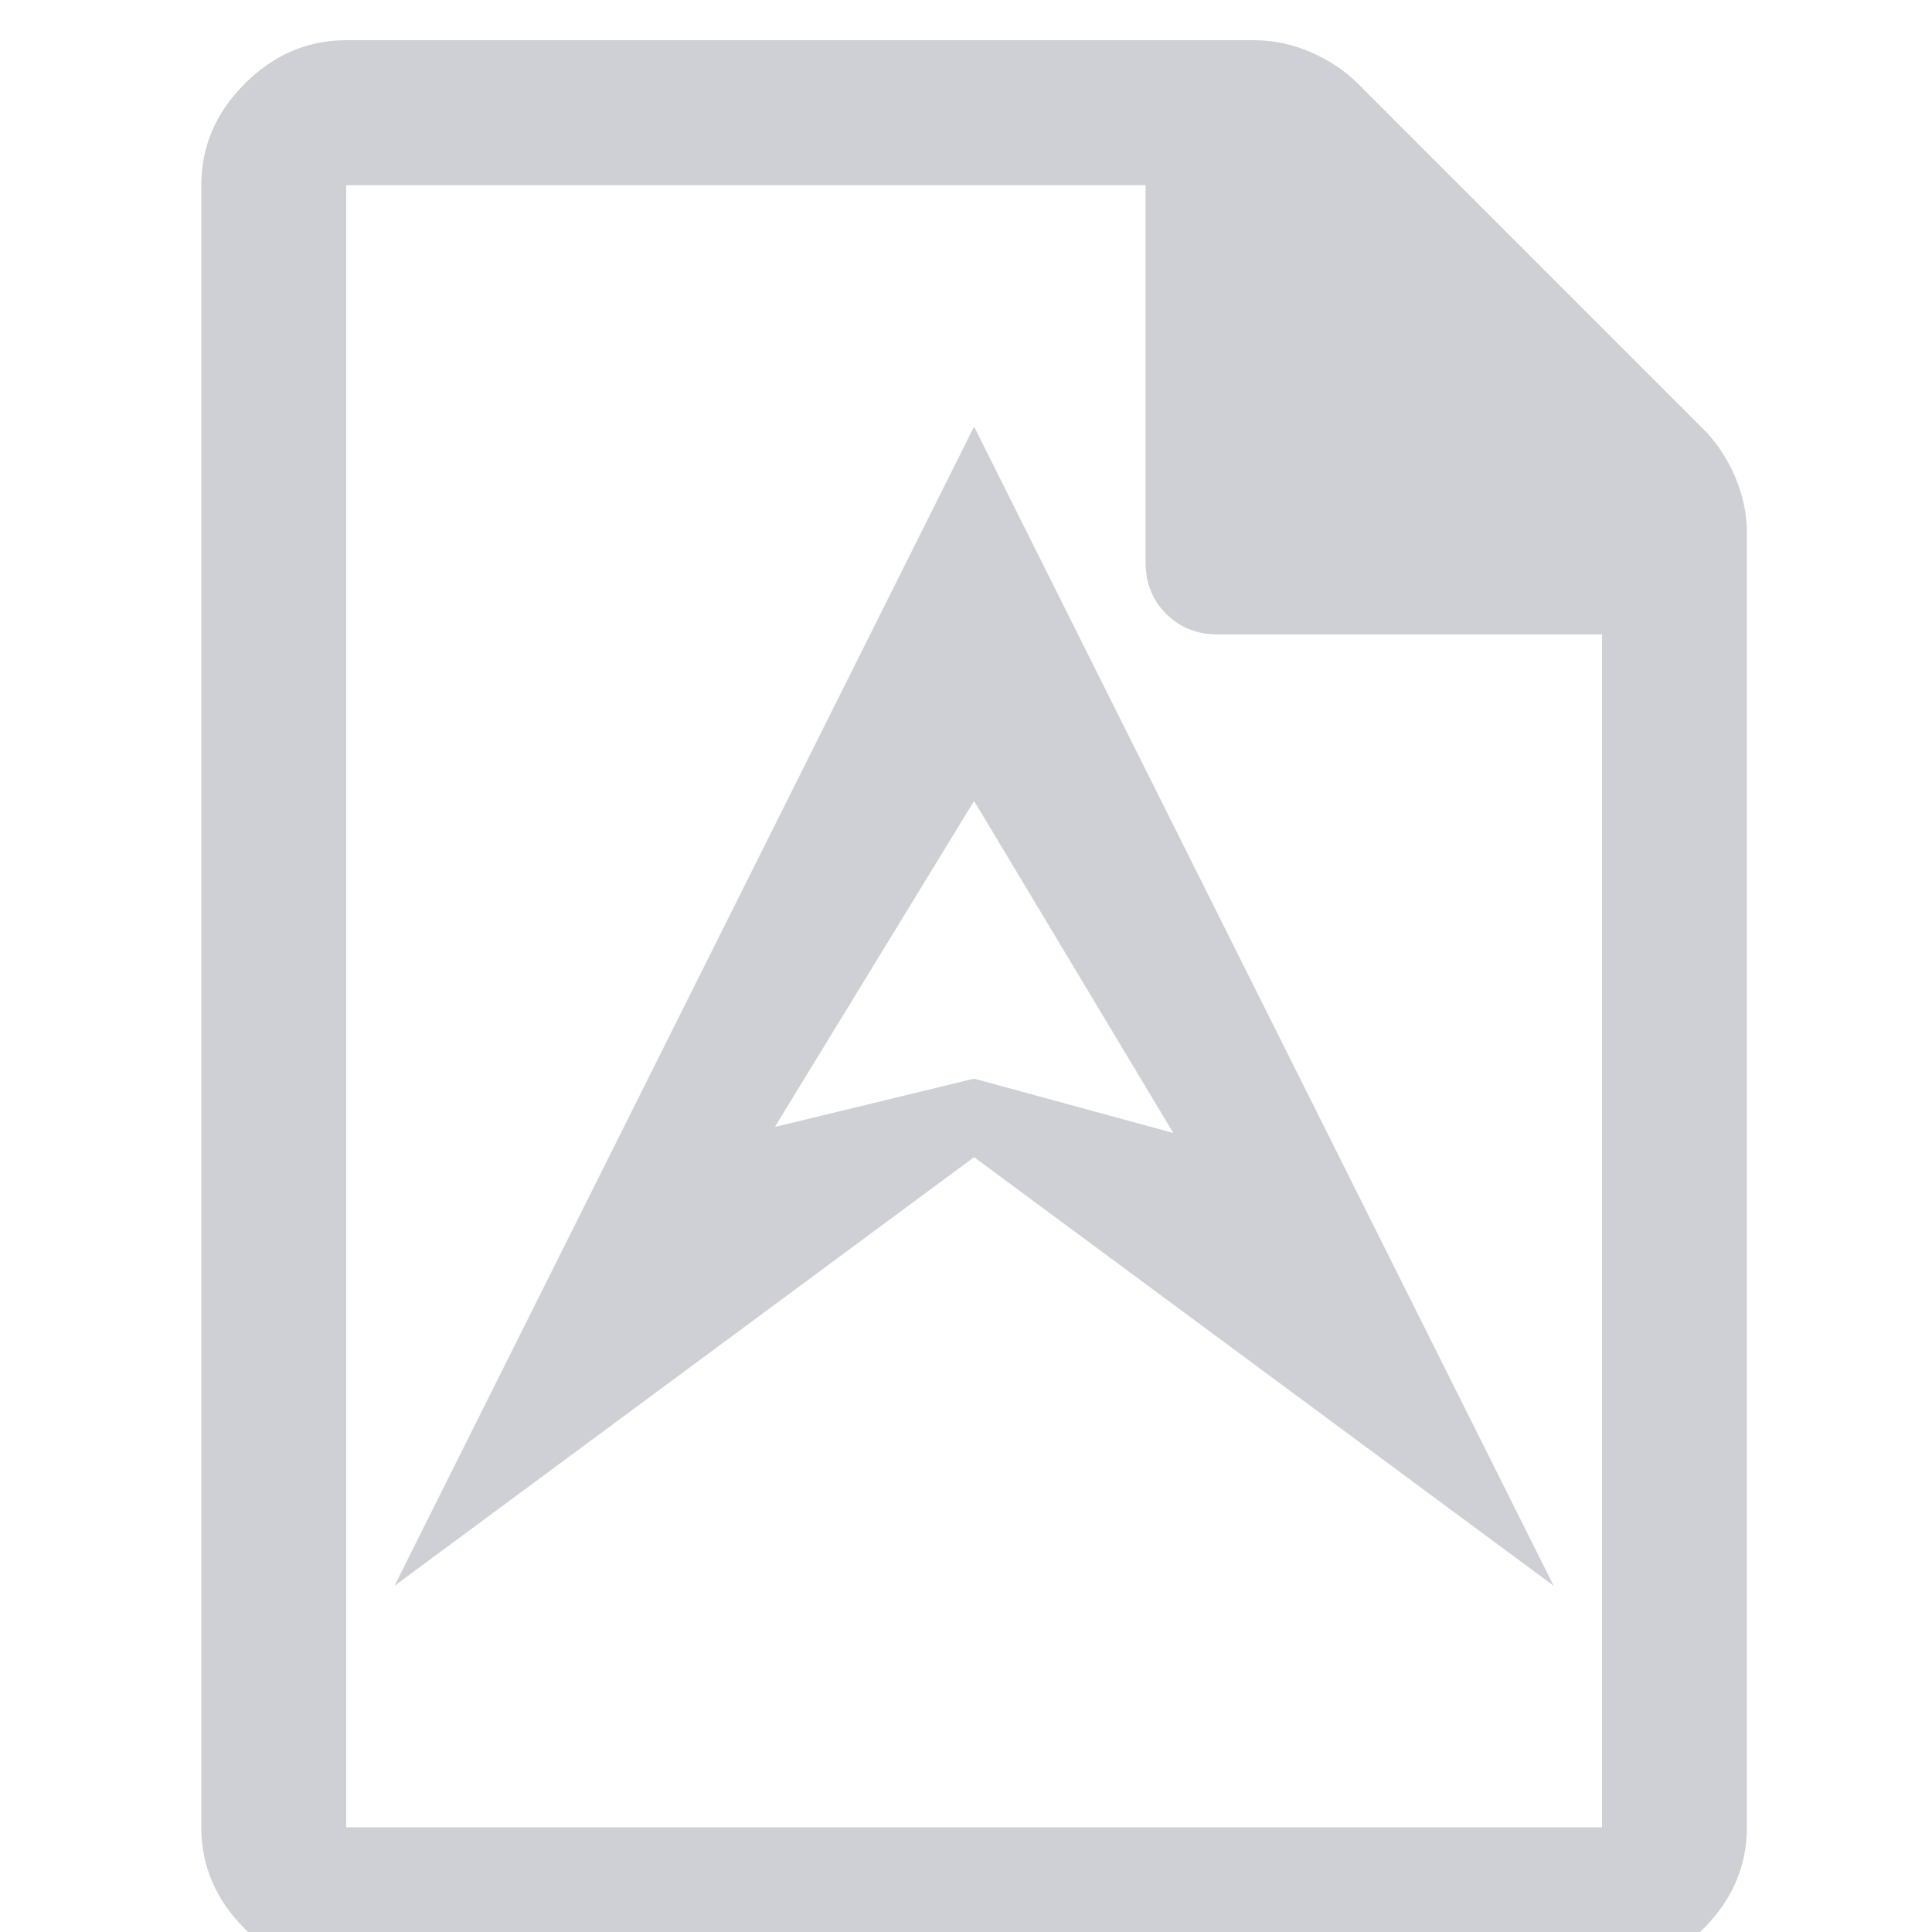 <?xml version="1.0" encoding="UTF-8"?>
<!-- Generated by Pixelmator Pro 3.4.1 -->
<svg width="16" height="16" viewBox="0 0 16 16" xmlns="http://www.w3.org/2000/svg">
    <path id="Filled" fill="#929292" fill-rule="evenodd" stroke="none" visibility="hidden" d="M 14.917 83.667 C 13.25 83.667 11.792 83.041 10.542 81.791 C 9.292 80.541 8.667 79.083 8.667 77.417 L 8.667 6.583 C 8.667 4.917 9.292 3.459 10.542 2.209 C 11.792 0.959 13.25 0.333 14.917 0.333 L 49.918 0.333 C 50.752 0.333 51.565 0.507 52.364 0.854 C 53.162 1.201 53.839 1.654 54.394 2.209 L 73.458 21.272 C 74.013 21.828 74.465 22.504 74.812 23.303 C 75.16 24.102 75.333 24.915 75.333 25.748 L 75.333 77.417 C 75.333 79.083 74.708 80.541 73.458 81.791 C 72.208 83.041 70.75 83.667 69.083 83.667 L 14.917 83.667 Z M 17 67 L 42 48.51 L 67 67 L 42 17 L 17 67 Z M 50.594 47.469 L 42 45.125 L 33.406 47.208 L 42 33.146 L 50.594 47.469 Z M 52.522 25.96 L 69.083 25.96 L 64.213 21.167 L 69.083 21.167 L 54.5 6.583 L 54.5 11.604 L 49.397 6.583 L 49.397 22.835 C 49.397 23.738 49.69 24.483 50.28 25.073 C 50.871 25.663 51.62 25.96 52.522 25.96 Z"/>
    <path id="Shape" fill="#ced0d6" fill-rule="evenodd" stroke="none" d="M 2.867 16.333 C 2.547 16.333 2.267 16.213 2.027 15.973 C 1.787 15.733 1.667 15.453 1.667 15.133 L 1.667 1.533 C 1.667 1.213 1.787 0.933 2.027 0.693 C 2.267 0.453 2.547 0.333 2.867 0.333 L 9.587 0.333 L 10.387 0.333 C 10.547 0.333 10.703 0.367 10.857 0.433 C 11.01 0.5 11.14 0.587 11.246 0.693 L 14.107 3.554 C 14.213 3.66 14.3 3.79 14.367 3.943 C 14.433 4.097 14.467 4.253 14.467 4.413 L 14.467 5.213 L 14.467 15.133 C 14.467 15.453 14.347 15.733 14.107 15.973 C 13.867 16.213 13.587 16.333 13.267 16.333 L 2.867 16.333 Z M 2.867 15.133 L 13.267 15.133 L 13.267 5.254 L 10.087 5.254 C 9.914 5.254 9.77 5.197 9.657 5.083 C 9.543 4.97 9.487 4.827 9.487 4.654 L 9.487 1.533 L 2.867 1.533 L 2.867 5.254 L 2.867 15.133 Z M 3.267 13.133 L 8.067 3.533 L 12.867 13.133 L 8.067 9.583 L 3.267 13.133 Z M 9.717 9.383 L 8.067 6.633 L 6.417 9.333 L 8.067 8.933 L 9.717 9.383 Z"/>
</svg>
